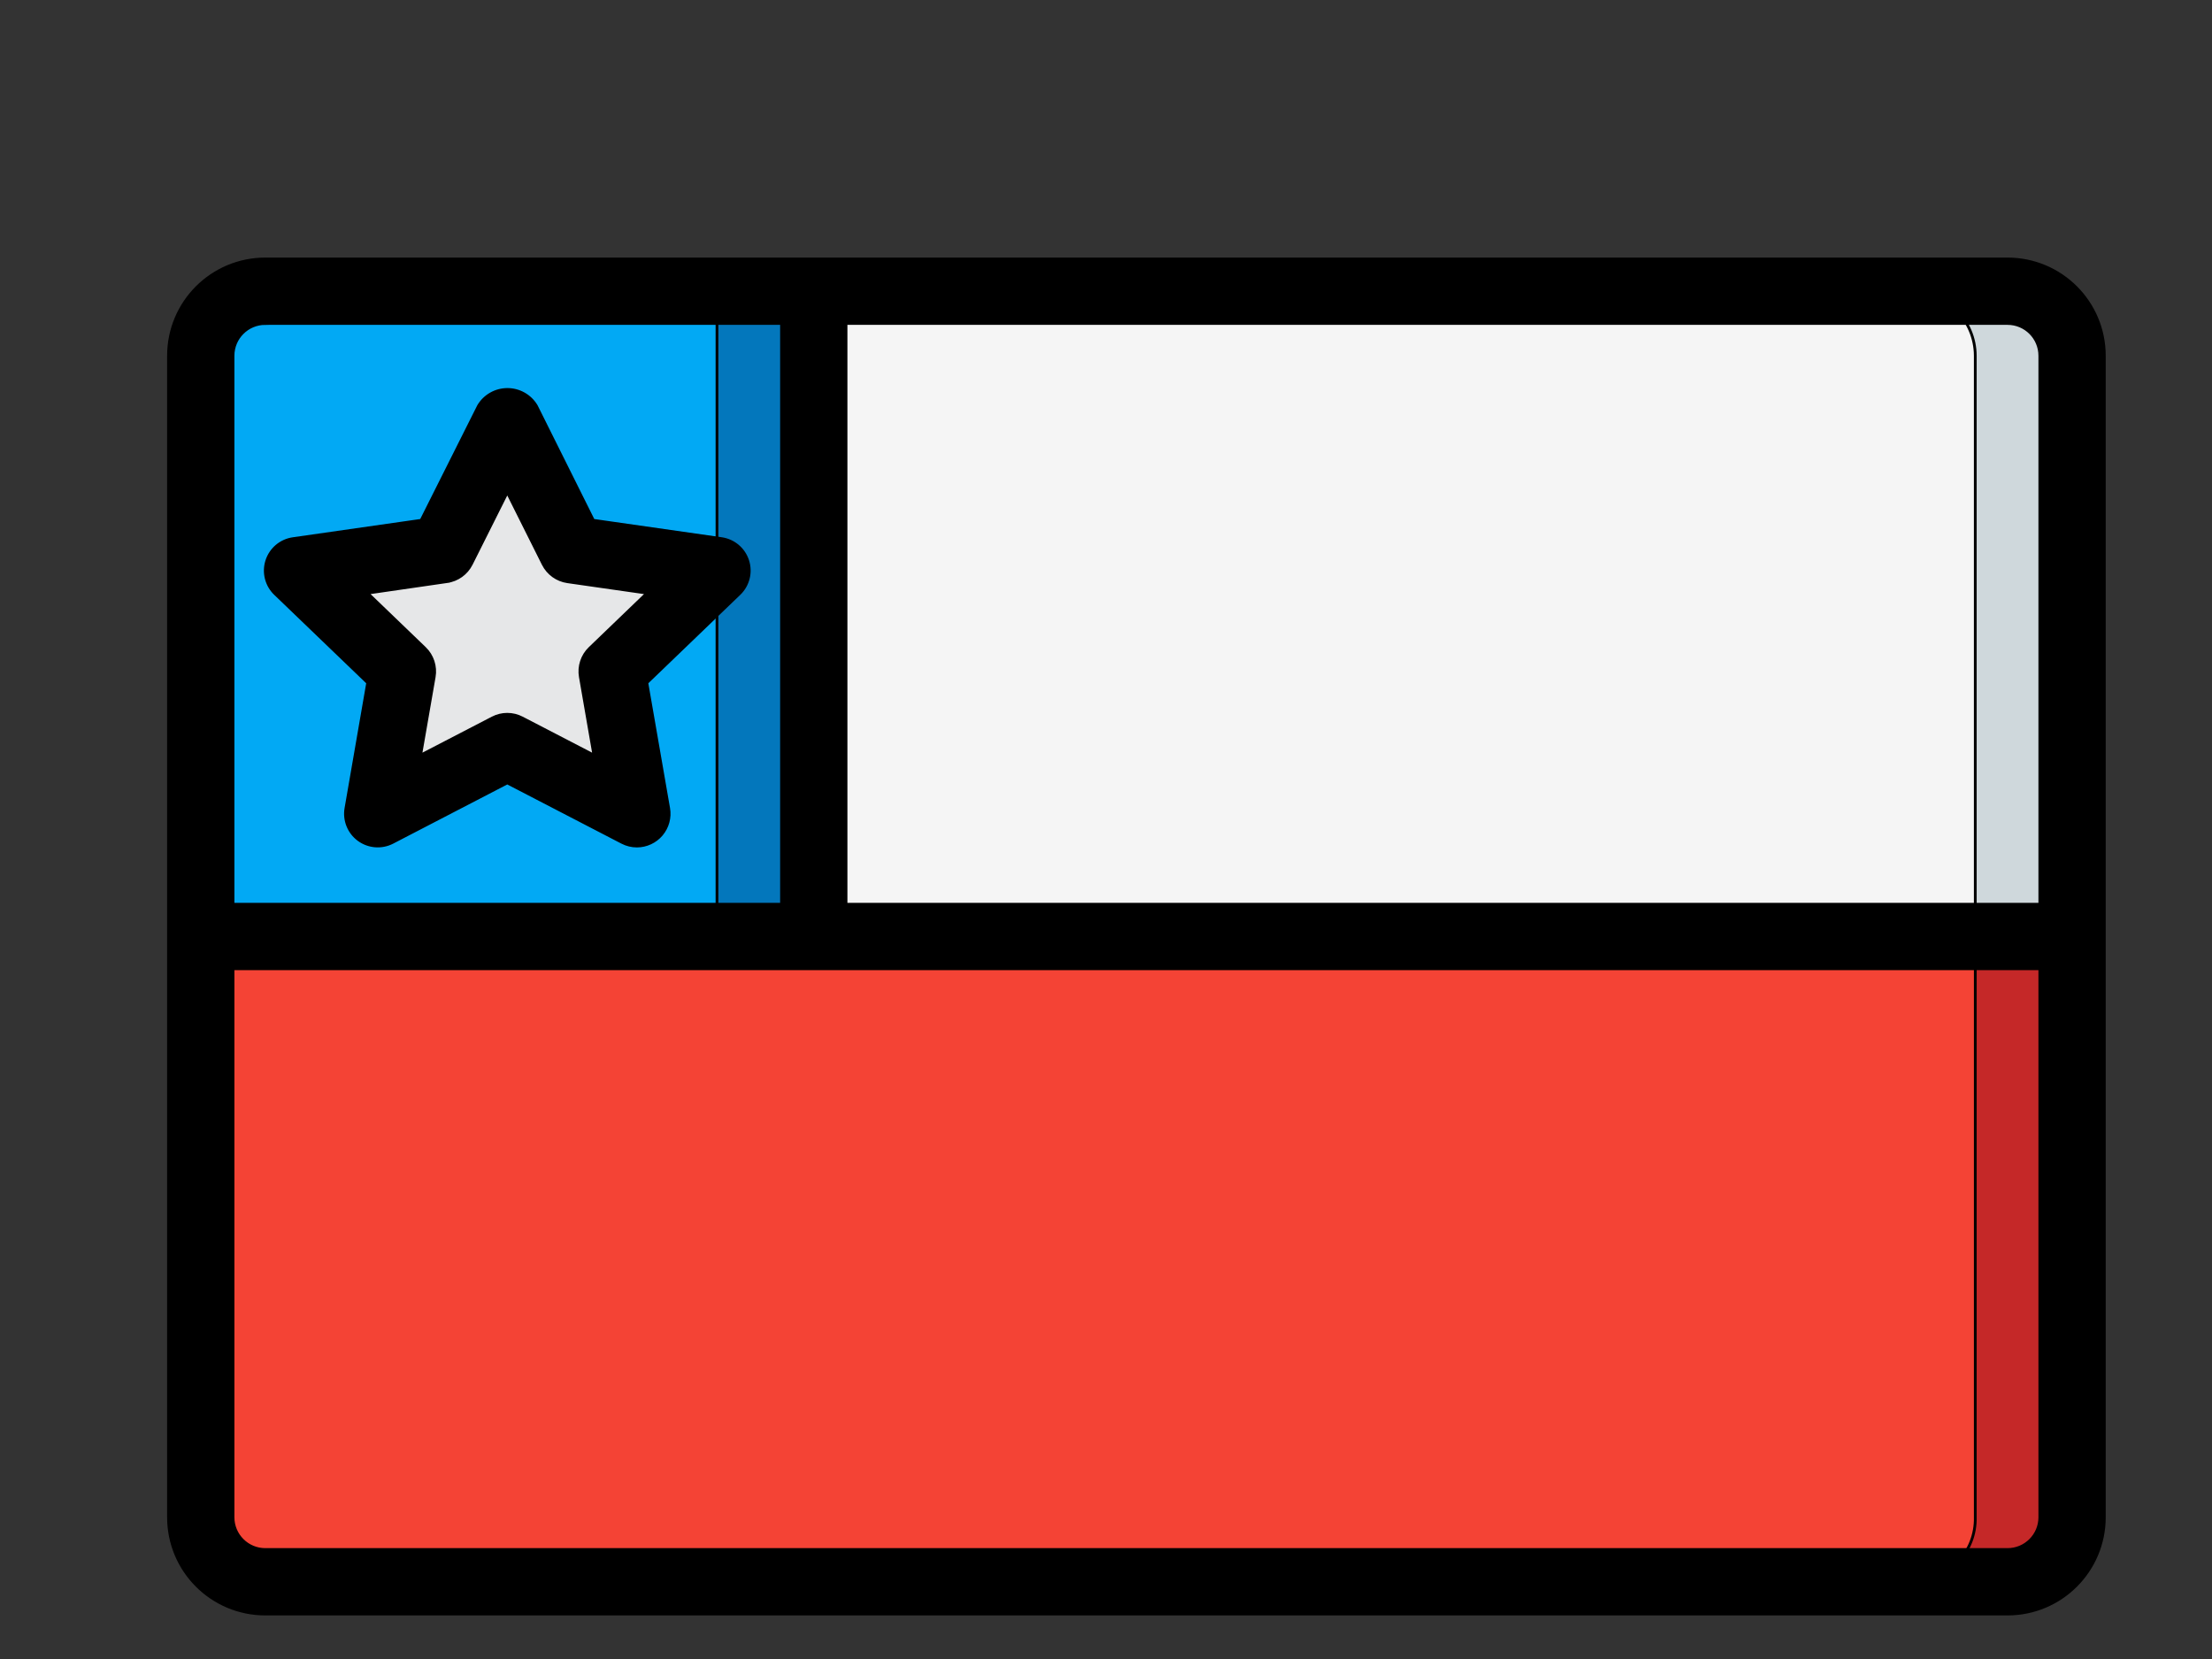 <svg width="800" height="600" xmlns="http://www.w3.org/2000/svg">
 <rect width="100%" height="100%" fill="#333333" stroke="none"/>
 <!-- Created with Method Draw - http://github.com/duopixel/Method-Draw/ -->

 <g>
  <title>background</title>
  <rect fill="none" id="canvas_background" height="602" width="802" y="-1" x="-1"/>
  <g display="none" overflow="visible" y="0" x="0" height="100%" width="100%" id="canvasGrid">
   <rect fill="url(#gridpattern)" stroke-width="0" y="0" x="0" height="100%" width="100%"/>
  </g>
 </g>
 <g>
  <title>Layer 1</title>
  <g stroke="null" id="svg_26">
   <path stroke="null" id="svg_17" fill="#c52828" d="m749.397,338.699l0,210.04c-0.043,12.873 -10.469,23.3 -23.342,23.337l-630.108,0c-12.873,-0.037 -23.3,-10.464 -23.342,-23.337l0,-210.04l676.793,0zm0,0"/>
   <path stroke="null" id="svg_18" fill="#f44335" d="m714.394,338.699l-0.005,210.04c0.288,12.553 -9.62,22.979 -22.173,23.337l-597.439,0c-12.553,-0.358 -22.456,-10.785 -22.167,-23.337l-0.011,-210.04l641.795,0zm0,0"/>
   <path stroke="null" id="svg_19" fill="#cfd8dc" d="m749.397,128.665l0,210.034l-455.082,0l0,-233.377l431.74,0c12.873,0.043 23.3,10.469 23.342,23.342zm0,0"/>
   <path stroke="null" id="svg_20" fill="#f5f5f5" d="m714.388,128.665l0,210.034l-455.082,0l0,-233.377l431.745,0c12.873,0.043 23.3,10.469 23.337,23.342zm0,0"/>
   <path stroke="null" id="svg_21" fill="#0377bc" d="m294.314,105.322l0,233.377l-221.711,0l0,-210.034c0.043,-12.873 10.469,-23.3 23.342,-23.342l198.368,0zm0,0"/>
   <path stroke="null" id="svg_22" fill="#02a9f4" d="m259.306,105.322l0,233.377l-186.702,0l0,-210.034c-0.892,-11.831 7.841,-22.205 19.651,-23.342l167.051,0zm0,0"/>
   <path stroke="null" id="svg_23" fill="#e6e7e8" d="m183.462,152.002l23.439,46.851l52.406,7.5l-37.925,36.467l8.952,51.492l-46.872,-24.315l-46.877,24.315l8.952,-51.492l-37.925,-36.467l52.406,-7.5l23.444,-46.851zm0,0"/>
   <path stroke="null" id="svg_24" d="m726.054,93.656l-630.108,0c-19.336,0 -35.008,15.672 -35.008,35.008l0,420.074c0,19.331 15.672,35.003 35.008,35.003l630.108,0c19.336,0 35.008,-15.672 35.008,-35.003l0,-420.074c0,-19.336 -15.672,-35.008 -35.008,-35.008zm11.671,35.008l0,198.368l-431.745,0l0,-210.04l420.074,0c6.447,0 11.671,5.224 11.671,11.671zm-641.779,-11.671l186.697,0l0,210.04l-198.368,0l0,-198.368c0,-6.447 5.224,-11.671 11.671,-11.671zm630.108,443.411l-630.108,0c-6.447,0 -11.671,-5.224 -11.671,-11.666l0,-198.368l653.451,0l0,198.368c0,6.442 -5.224,11.666 -11.671,11.666zm0,0"/>
   <path stroke="null" id="svg_25" d="m132.979,246.937l-7.863,45.371c-0.758,4.364 1.026,8.781 4.599,11.404c3.573,2.617 8.327,2.986 12.264,0.951l41.482,-21.516l41.504,21.516c1.656,0.865 3.499,1.319 5.368,1.319c3.445,0 6.714,-1.528 8.931,-4.161c2.217,-2.639 3.157,-6.121 2.564,-9.519l-7.889,-45.366l33.454,-32.172c3.216,-3.087 4.391,-7.745 3.023,-11.992s-5.037,-7.339 -9.455,-7.97l-46.359,-6.629l-20.64,-41.392c-2.195,-3.68 -6.164,-5.929 -10.443,-5.929c-4.284,0 -8.253,2.249 -10.443,5.929l-20.763,41.392l-46.359,6.64c-4.417,0.63 -8.082,3.723 -9.449,7.97c-1.367,4.247 -0.198,8.904 3.018,11.992l33.454,32.161zm28.695,-36.595c3.787,-0.539 7.072,-2.9 8.787,-6.324l13.001,-25.938l12.996,25.987c1.715,3.419 5,5.785 8.787,6.324l28.743,4.118l-20.688,19.897c-2.799,2.687 -4.076,6.597 -3.408,10.416l4.909,28.289l-25.971,-13.466c-3.365,-1.757 -7.377,-1.757 -10.736,0l-25.976,13.466l4.914,-28.289c0.668,-3.819 -0.609,-7.729 -3.408,-10.416l-20.688,-19.897l28.737,-4.166zm0,0"/>
  </g>
 </g>
</svg>